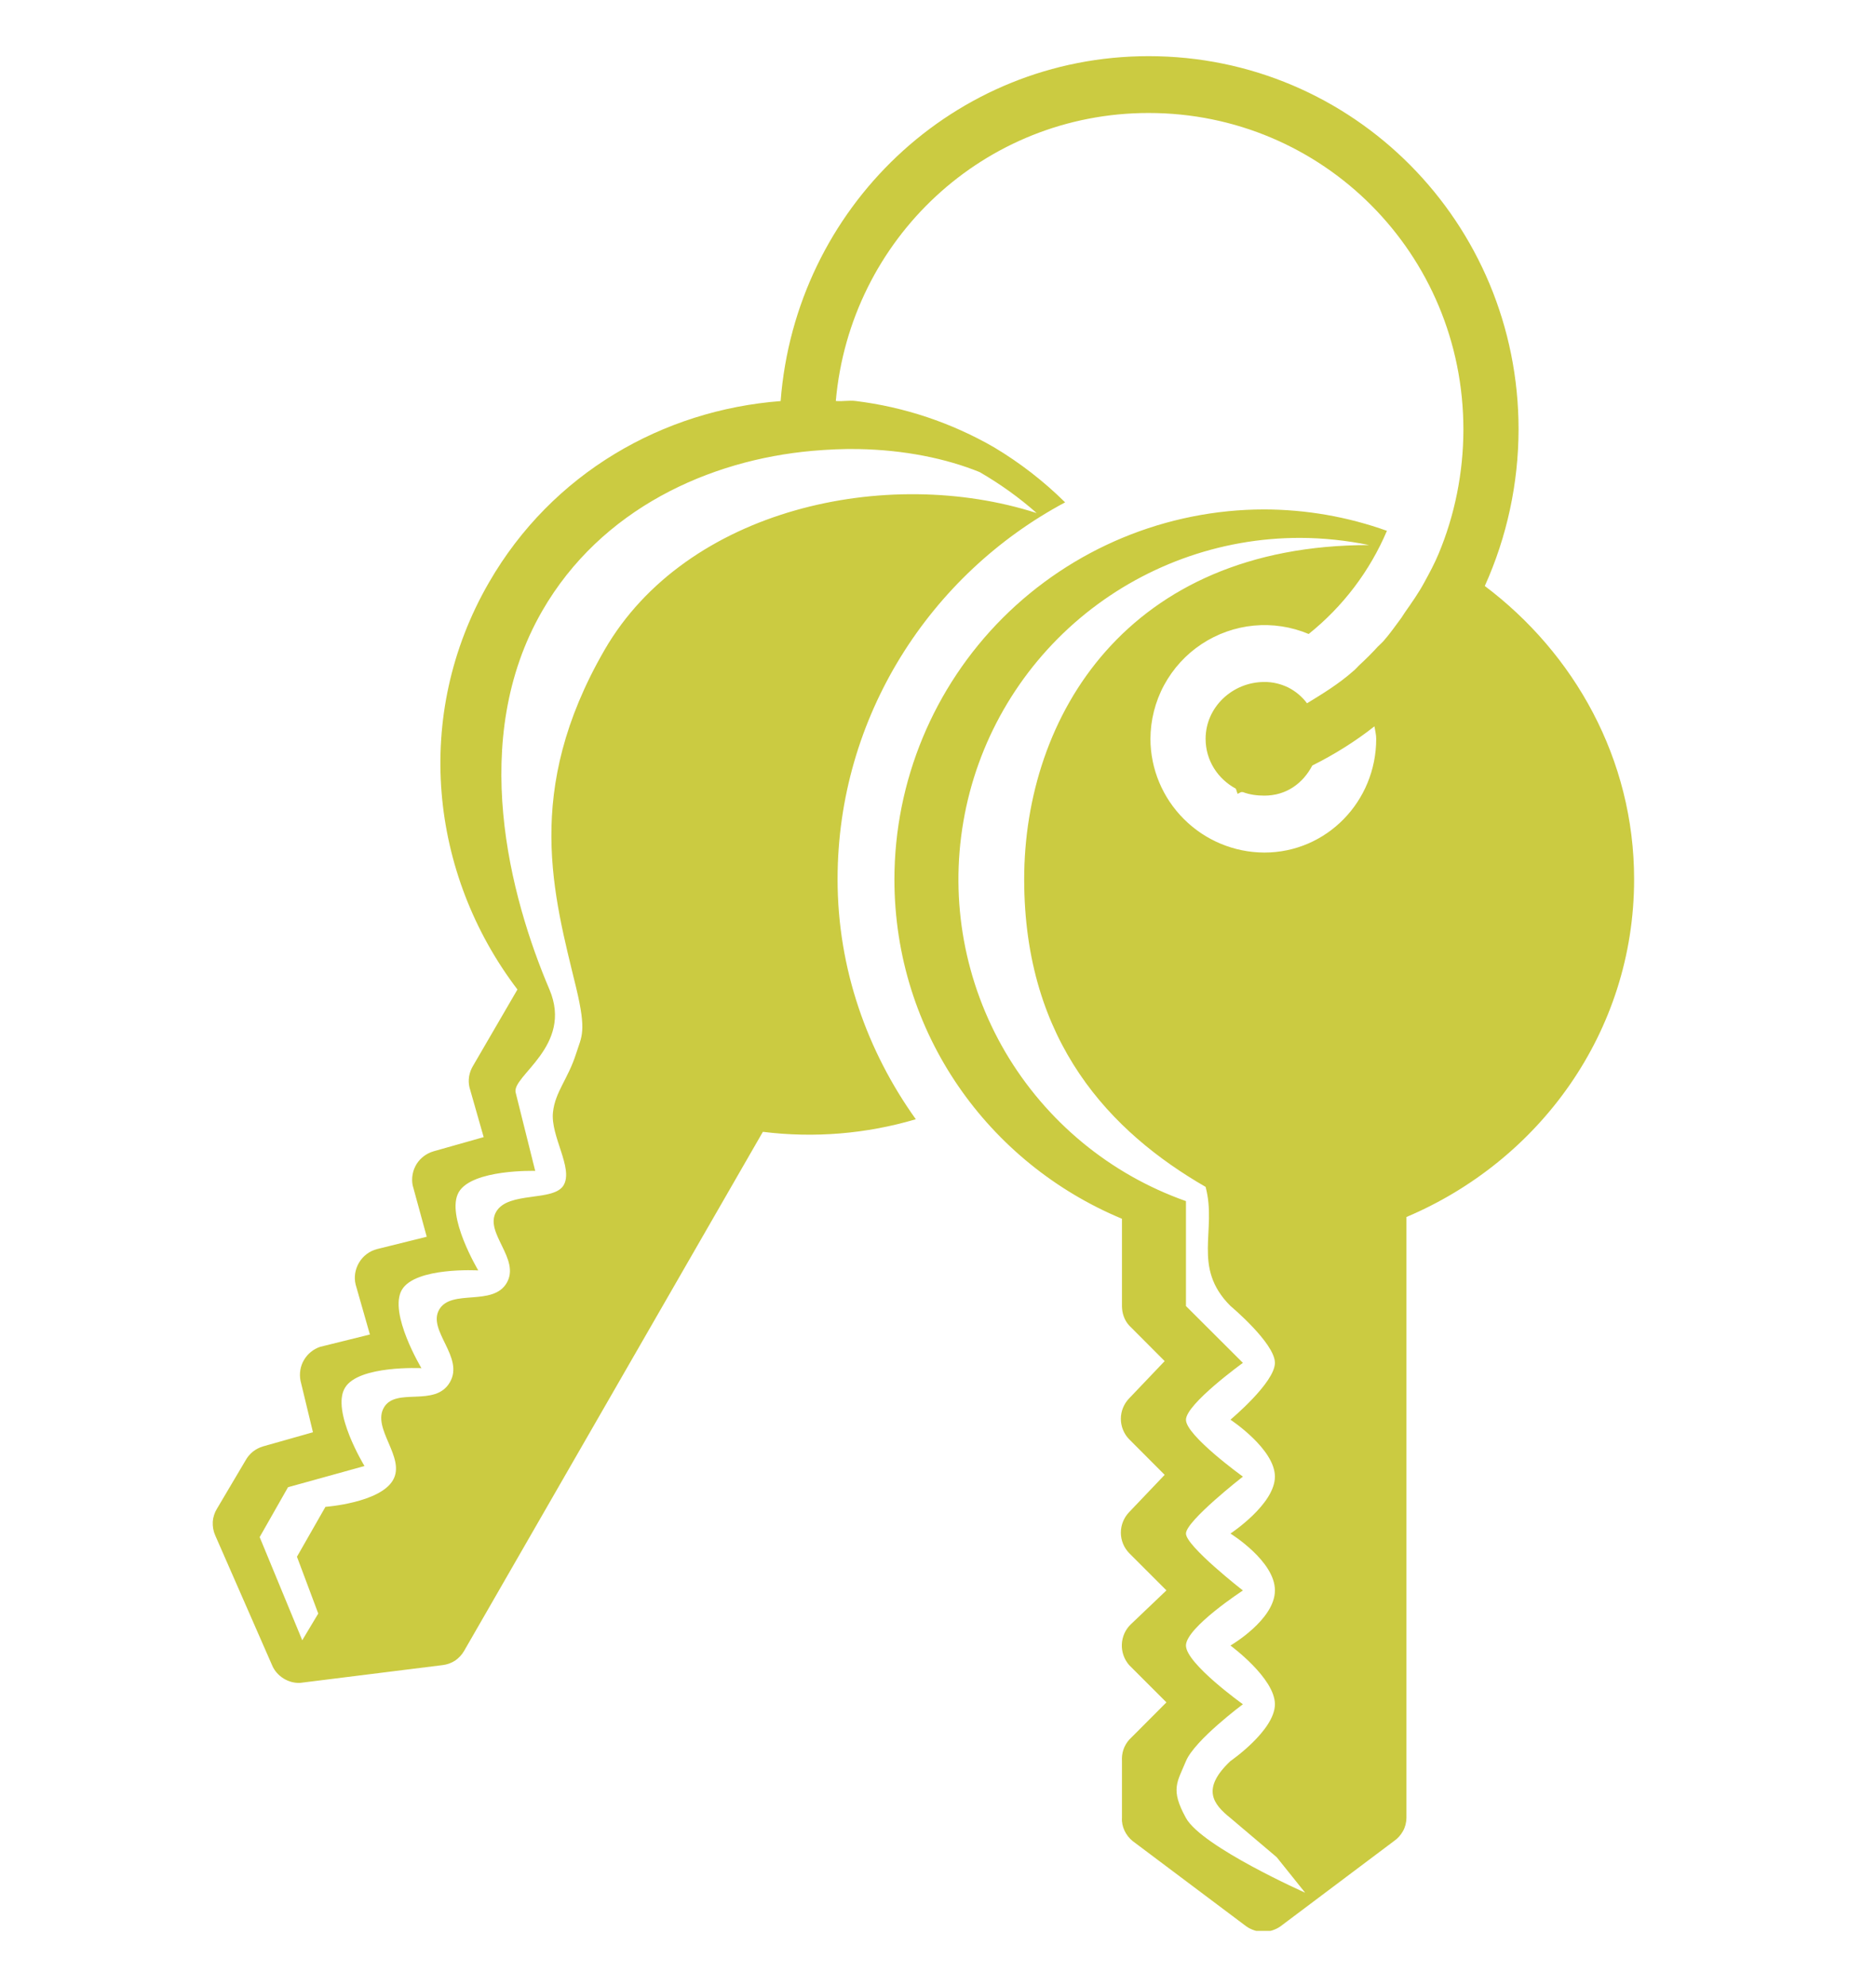 <svg width="17" height="18" viewBox="0 0 17 18" fill="none" xmlns="http://www.w3.org/2000/svg">
<g clip-path="url(#clip0_2051_4534)">
<path d="M10.409 0.509C8.643 0.509 7.208 1.885 7.074 3.635C6.009 3.717 5.004 4.286 4.431 5.279C3.736 6.482 3.895 7.925 4.689 8.968L4.286 9.661C4.251 9.719 4.239 9.788 4.254 9.854L4.383 10.306L3.931 10.434C3.867 10.452 3.811 10.493 3.775 10.55C3.74 10.607 3.727 10.675 3.739 10.741L3.867 11.209L3.416 11.321C3.348 11.339 3.29 11.382 3.254 11.443C3.218 11.503 3.206 11.575 3.223 11.643L3.352 12.095L2.9 12.207C2.839 12.228 2.787 12.27 2.754 12.327C2.721 12.383 2.711 12.449 2.723 12.513L2.836 12.981L2.384 13.109C2.35 13.119 2.319 13.135 2.291 13.157C2.263 13.18 2.241 13.207 2.224 13.238L1.966 13.674C1.944 13.71 1.931 13.75 1.928 13.792C1.926 13.834 1.933 13.877 1.95 13.915L2.465 15.091C2.506 15.192 2.616 15.26 2.723 15.252L4.013 15.091C4.053 15.086 4.091 15.072 4.125 15.05C4.158 15.027 4.186 14.997 4.206 14.962L6.913 10.258C7.378 10.316 7.85 10.277 8.299 10.144C7.86 9.53 7.59 8.782 7.59 7.969C7.59 6.494 8.43 5.205 9.652 4.553C9.458 4.361 9.242 4.194 9.008 4.054C8.621 3.831 8.194 3.688 7.751 3.634C7.692 3.627 7.633 3.64 7.574 3.634C7.704 2.165 8.92 1.024 10.409 1.024C11.986 1.024 13.261 2.299 13.261 3.893C13.261 4.286 13.181 4.674 13.036 5.02C12.998 5.111 12.954 5.192 12.907 5.278C12.856 5.373 12.791 5.465 12.73 5.552L12.698 5.601C12.646 5.671 12.595 5.744 12.537 5.81C12.522 5.827 12.504 5.842 12.488 5.858C12.437 5.914 12.383 5.968 12.327 6.02C12.304 6.041 12.287 6.063 12.262 6.083C12.136 6.195 11.989 6.286 11.844 6.374C11.799 6.314 11.741 6.265 11.674 6.231C11.606 6.198 11.532 6.18 11.457 6.181C11.169 6.181 10.925 6.409 10.925 6.696C10.925 6.893 11.036 7.06 11.199 7.148L11.215 7.195C11.227 7.19 11.236 7.183 11.247 7.179H11.263C11.323 7.202 11.39 7.211 11.457 7.211C11.656 7.211 11.806 7.101 11.892 6.938C12.094 6.837 12.281 6.72 12.455 6.583C12.461 6.623 12.471 6.656 12.471 6.696C12.471 7.262 12.023 7.727 11.457 7.727C11.184 7.726 10.922 7.617 10.729 7.424C10.535 7.231 10.426 6.97 10.425 6.697C10.426 6.526 10.468 6.359 10.549 6.209C10.63 6.06 10.746 5.932 10.888 5.838C11.03 5.744 11.193 5.686 11.362 5.67C11.532 5.654 11.702 5.68 11.859 5.746C12.169 5.498 12.413 5.176 12.568 4.811C12.211 4.683 11.835 4.618 11.456 4.617C10.568 4.618 9.716 4.972 9.087 5.6C8.459 6.229 8.106 7.081 8.105 7.969C8.105 9.361 8.955 10.541 10.167 11.046V11.836C10.167 11.9 10.188 11.965 10.232 12.013L10.554 12.336L10.232 12.674C10.184 12.724 10.157 12.79 10.157 12.859C10.157 12.928 10.184 12.995 10.232 13.044L10.554 13.367L10.232 13.705C10.184 13.755 10.157 13.822 10.157 13.891C10.157 13.96 10.184 14.026 10.232 14.076L10.57 14.414L10.248 14.721C10.198 14.768 10.169 14.834 10.166 14.902C10.163 14.972 10.187 15.039 10.232 15.091L10.57 15.429L10.232 15.768C10.209 15.794 10.191 15.825 10.18 15.858C10.169 15.891 10.165 15.926 10.167 15.961V16.476C10.162 16.556 10.202 16.636 10.264 16.686L11.295 17.46C11.34 17.491 11.393 17.508 11.448 17.508C11.503 17.508 11.557 17.491 11.602 17.46L12.632 16.686C12.666 16.663 12.694 16.631 12.714 16.595C12.734 16.559 12.744 16.518 12.745 16.477V11.03C13.948 10.521 14.808 9.354 14.808 7.969C14.808 6.878 14.265 5.921 13.455 5.311C13.656 4.865 13.76 4.381 13.761 3.892C13.761 2.018 12.263 0.509 10.409 0.509V0.509ZM7.782 4.07C8.192 4.078 8.571 4.154 8.878 4.279C9.063 4.386 9.24 4.513 9.394 4.65C8.036 4.213 6.218 4.61 5.478 5.891C4.739 7.171 5.019 8.117 5.221 8.952C5.317 9.353 5.271 9.391 5.221 9.548C5.146 9.783 5.032 9.892 5.011 10.08C4.987 10.298 5.197 10.586 5.108 10.741C5.018 10.895 4.606 10.793 4.496 10.983C4.386 11.173 4.718 11.409 4.592 11.627C4.466 11.844 4.09 11.679 3.98 11.869C3.87 12.059 4.211 12.301 4.076 12.529C3.942 12.757 3.591 12.57 3.48 12.755C3.366 12.947 3.68 13.21 3.561 13.415C3.442 13.621 2.949 13.657 2.949 13.657L2.691 14.109L2.884 14.624L2.739 14.866L2.353 13.931L2.61 13.479L3.303 13.287C3.303 13.287 2.999 12.789 3.126 12.578C3.248 12.372 3.819 12.4 3.819 12.4C3.819 12.4 3.52 11.902 3.641 11.691C3.763 11.481 4.334 11.514 4.334 11.514C4.334 11.514 4.036 11.016 4.157 10.805C4.279 10.595 4.85 10.612 4.85 10.612L4.673 9.903C4.633 9.752 5.197 9.481 4.979 8.968C4.622 8.13 4.241 6.703 4.914 5.536C5.448 4.611 6.427 4.169 7.363 4.086C7.504 4.074 7.646 4.067 7.783 4.07H7.782ZM11.778 4.875C11.992 4.875 12.206 4.899 12.407 4.94C10.215 4.94 9.281 6.491 9.281 7.969C9.281 9.448 10.069 10.263 10.925 10.757C11.031 11.153 10.798 11.484 11.15 11.836C11.15 11.836 11.553 12.173 11.553 12.352C11.553 12.531 11.15 12.867 11.15 12.867C11.15 12.867 11.553 13.132 11.553 13.383C11.553 13.634 11.15 13.899 11.15 13.899C11.15 13.899 11.555 14.149 11.553 14.415C11.553 14.68 11.15 14.914 11.15 14.914C11.15 14.914 11.553 15.209 11.553 15.446C11.553 15.683 11.15 15.961 11.15 15.961C10.883 16.213 10.994 16.352 11.15 16.477L11.569 16.832L11.827 17.154C11.827 17.154 10.892 16.738 10.747 16.477C10.603 16.216 10.668 16.153 10.747 15.961C10.827 15.77 11.263 15.446 11.263 15.446C11.263 15.446 10.747 15.077 10.747 14.914C10.747 14.751 11.263 14.415 11.263 14.415C11.263 14.415 10.747 14.013 10.747 13.899C10.747 13.785 11.263 13.383 11.263 13.383C11.263 13.383 10.747 13.011 10.747 12.868C10.747 12.725 11.263 12.352 11.263 12.352L10.747 11.837V10.886C10.059 10.643 9.48 10.164 9.11 9.535C8.741 8.905 8.606 8.166 8.73 7.446C8.853 6.727 9.227 6.075 9.785 5.604C10.343 5.134 11.049 4.875 11.778 4.875Z" fill="#CBCB41"/>
</g>
<defs>
<clipPath id="clip0_2051_4534">
<rect width="17" height="17" fill="white" transform="translate(0 0.5)"/>
</clipPath>
</defs>
</svg>
